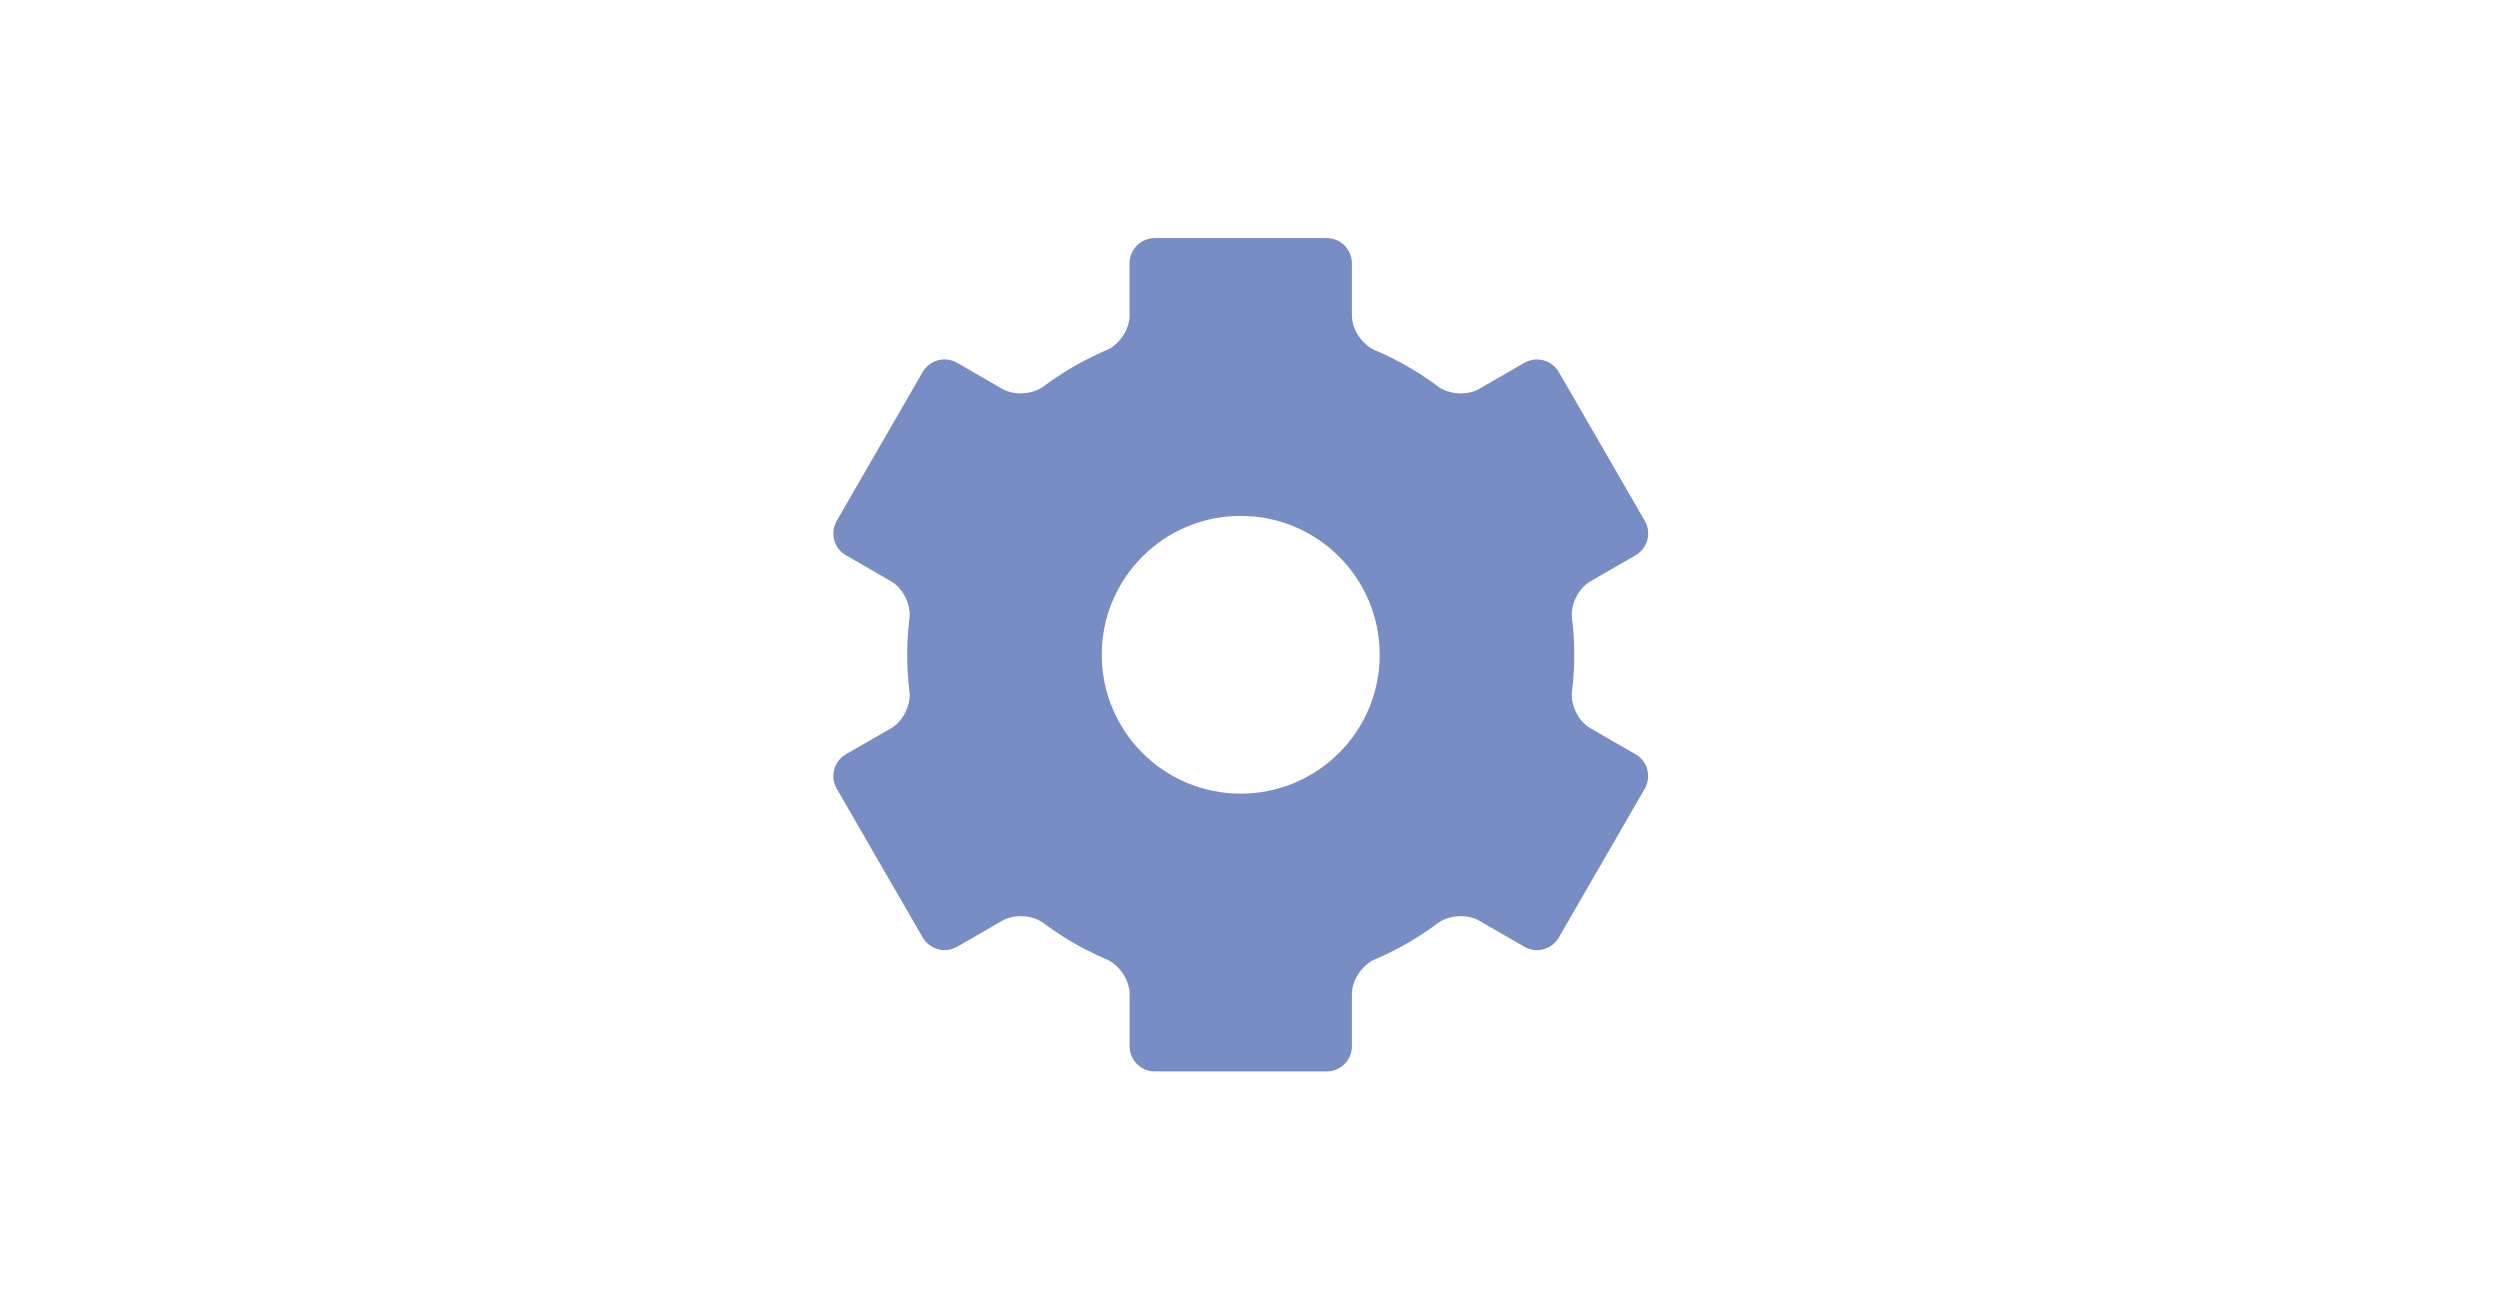 <?xml version="1.0" encoding="UTF-8"?>
<svg width="105px" height="55px" viewBox="0 0 105 55" version="1.1" xmlns="http://www.w3.org/2000/svg" xmlns:xlink="http://www.w3.org/1999/xlink">
    <title>presentational-bricks.general-video</title>
    <g id="nora" stroke="none" stroke-width="1" fill="none" fill-rule="evenodd">
        <g id="-构件概览图九" transform="translate(-48, -1462)">
            <g id="presentational-bricks.general-video" transform="translate(48, 1462)">
                <rect id="矩形" x="0" y="0" width="105" height="55" rx="4"></rect>
                <g id="设置" transform="translate(35, 10)" fill="#778DC3">
                    <path d="M31.119,17.5 C31.119,16.627 31.027,15.994 31.027,15.994 C30.944,15.419 31.287,14.71 31.791,14.42 L33.696,13.321 C34.2,13.03 34.374,12.38 34.083,11.877 L30.47,5.625 C30.178,5.122 29.528,4.948 29.024,5.238 L27.122,6.335 C26.618,6.626 25.83,6.571 25.371,6.214 C25.371,6.214 24.863,5.82 24.124,5.394 C23.381,4.965 22.76,4.712 22.76,4.712 C22.221,4.493 21.78,3.838 21.78,3.256 L21.78,1.057 C21.78,0.476 21.304,0 20.723,0 L13.499,0 C12.917,0 12.441,0.476 12.441,1.057 L12.441,3.256 C12.441,3.838 12.001,4.493 11.462,4.712 C11.462,4.712 10.841,4.965 10.1,5.391 C9.359,5.82 8.851,6.214 8.851,6.214 C8.392,6.571 7.604,6.625 7.1,6.335 L5.197,5.236 C4.694,4.946 4.043,5.12 3.753,5.623 L0.141,11.877 C-0.15,12.38 0.024,13.03 0.528,13.321 L2.431,14.419 C2.935,14.71 3.278,15.419 3.195,15.994 C3.195,15.994 3.103,16.627 3.103,17.5 C3.103,18.375 3.195,19.008 3.195,19.008 C3.278,19.583 2.934,20.292 2.431,20.583 L0.528,21.679 C0.024,21.97 -0.15,22.62 0.141,23.123 L3.755,29.377 C4.046,29.88 4.696,30.054 5.2,29.764 L7.103,28.665 C7.606,28.375 8.394,28.429 8.852,28.787 C8.852,28.787 9.318,29.151 10.034,29.57 C10.793,30.014 11.462,30.287 11.462,30.287 C12.001,30.507 12.442,31.162 12.442,31.744 L12.442,33.943 C12.442,34.524 12.917,35 13.499,35 L20.723,35 C21.305,35 21.78,34.524 21.78,33.943 L21.78,31.744 C21.78,31.162 22.221,30.507 22.76,30.288 C22.76,30.288 23.376,30.037 24.113,29.613 C24.856,29.185 25.369,28.786 25.369,28.786 C25.828,28.429 26.616,28.375 27.12,28.665 L29.024,29.764 C29.528,30.055 30.178,29.88 30.469,29.377 L34.081,23.123 C34.372,22.62 34.198,21.97 33.694,21.68 L31.791,20.583 C31.287,20.292 30.944,19.583 31.027,19.008 C31.027,19.008 31.119,18.375 31.119,17.5 Z M17.111,23.333 C13.887,23.333 11.274,20.722 11.274,17.5 C11.274,14.278 13.887,11.667 17.111,11.667 C20.335,11.667 22.948,14.278 22.948,17.5 C22.948,20.722 20.335,23.333 17.111,23.333 Z" id="形状"></path>
                </g>
            </g>
        </g>
    </g>
</svg>